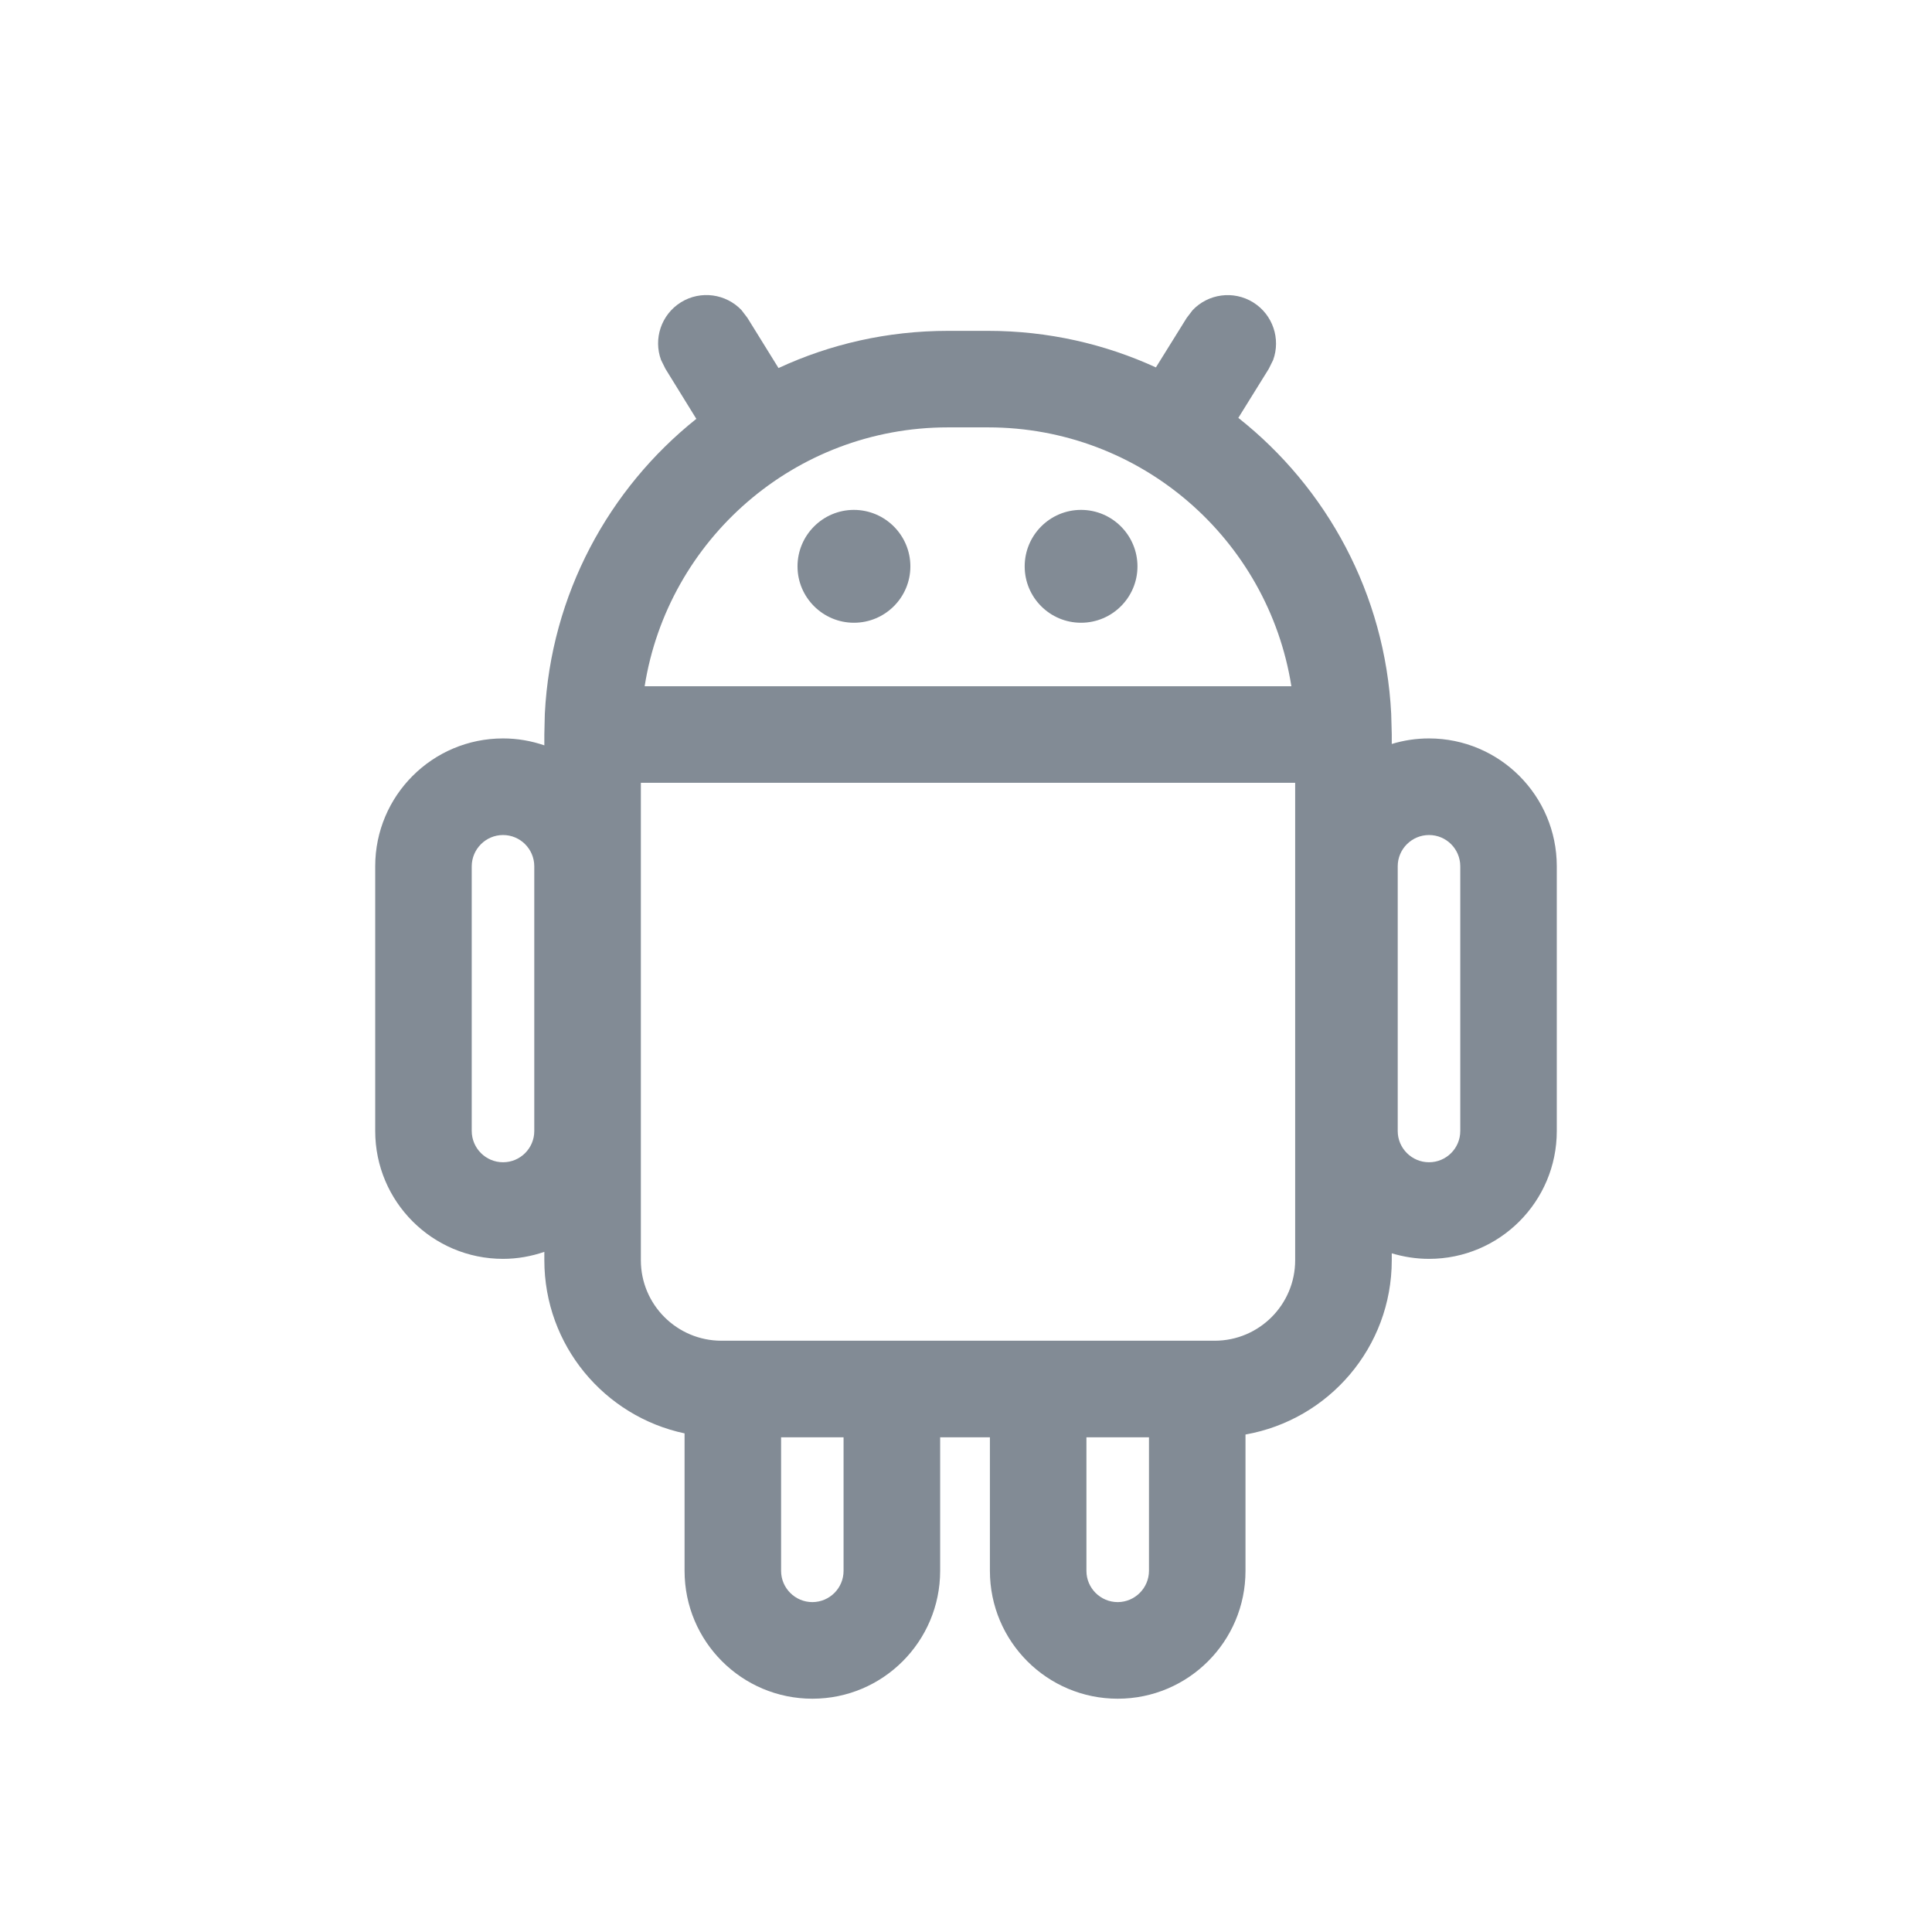 <svg width="24" height="24" viewBox="0 0 24 24" fill="none" xmlns="http://www.w3.org/2000/svg">
<path d="M10.608 6.334C10.995 6.335 11.309 6.649 11.309 7.036C11.309 7.422 10.995 7.736 10.608 7.736C10.222 7.736 9.907 7.422 9.907 7.036C9.907 6.649 10.221 6.334 10.608 6.334Z" fill="#828B95"/>
<path d="M13.429 6.334C13.816 6.334 14.13 6.649 14.13 7.036C14.13 7.422 13.816 7.736 13.429 7.736C13.042 7.736 12.729 7.422 12.729 7.036C12.729 6.649 13.042 6.334 13.429 6.334Z" fill="#828B95"/>
<path fill-rule="evenodd" clip-rule="evenodd" d="M8.459 3.755C8.705 3.603 9.019 3.65 9.211 3.852L9.285 3.949L9.671 4.572C10.311 4.275 11.024 4.11 11.776 4.11H12.274C13.018 4.11 13.724 4.273 14.359 4.564L14.741 3.95L14.815 3.853C15.007 3.65 15.321 3.604 15.567 3.756C15.813 3.909 15.911 4.211 15.815 4.473L15.761 4.582L15.383 5.191C16.481 6.059 17.207 7.377 17.282 8.867L17.289 9.124V9.242C17.436 9.197 17.591 9.173 17.752 9.173C18.628 9.174 19.338 9.884 19.339 10.76V14.05C19.339 14.927 18.628 15.638 17.752 15.638C17.591 15.638 17.436 15.613 17.289 15.569V15.655C17.289 16.739 16.504 17.638 15.472 17.82V19.514C15.472 20.391 14.761 21.102 13.885 21.102C13.008 21.102 12.297 20.391 12.297 19.514V17.855H11.679V19.514C11.678 20.391 10.968 21.102 10.092 21.102C9.215 21.102 8.504 20.391 8.504 19.514V17.806C7.509 17.595 6.762 16.713 6.762 15.655V15.551C6.601 15.606 6.429 15.638 6.249 15.638C5.372 15.638 4.661 14.927 4.661 14.05V10.761C4.661 9.884 5.372 9.173 6.249 9.173C6.429 9.173 6.601 9.204 6.762 9.259V9.124L6.768 8.867C6.843 7.384 7.562 6.071 8.65 5.203L8.266 4.581L8.212 4.472C8.115 4.21 8.213 3.908 8.459 3.755ZM9.703 19.514C9.703 19.728 9.878 19.902 10.092 19.902C10.306 19.901 10.479 19.728 10.479 19.514V17.855H9.703V19.514ZM13.496 19.514C13.496 19.728 13.671 19.902 13.885 19.902C14.098 19.901 14.272 19.728 14.273 19.514V17.855H13.496V19.514ZM7.961 15.655C7.961 16.207 8.409 16.654 8.961 16.655H15.089C15.641 16.655 16.089 16.207 16.089 15.655V9.724H7.961V15.655ZM6.249 10.373C6.035 10.373 5.861 10.547 5.86 10.761V14.05C5.861 14.264 6.035 14.438 6.249 14.438C6.463 14.438 6.637 14.264 6.637 14.05V10.76C6.636 10.547 6.463 10.373 6.249 10.373ZM17.752 10.373C17.538 10.373 17.363 10.547 17.363 10.761V14.05C17.363 14.264 17.538 14.438 17.752 14.438C17.966 14.438 18.14 14.264 18.14 14.05V10.76C18.139 10.546 17.966 10.373 17.752 10.373ZM11.776 5.309C9.873 5.309 8.296 6.703 8.008 8.525H16.042C15.754 6.703 14.177 5.309 12.274 5.309H11.776Z" fill="#828B95"/>
</svg>
